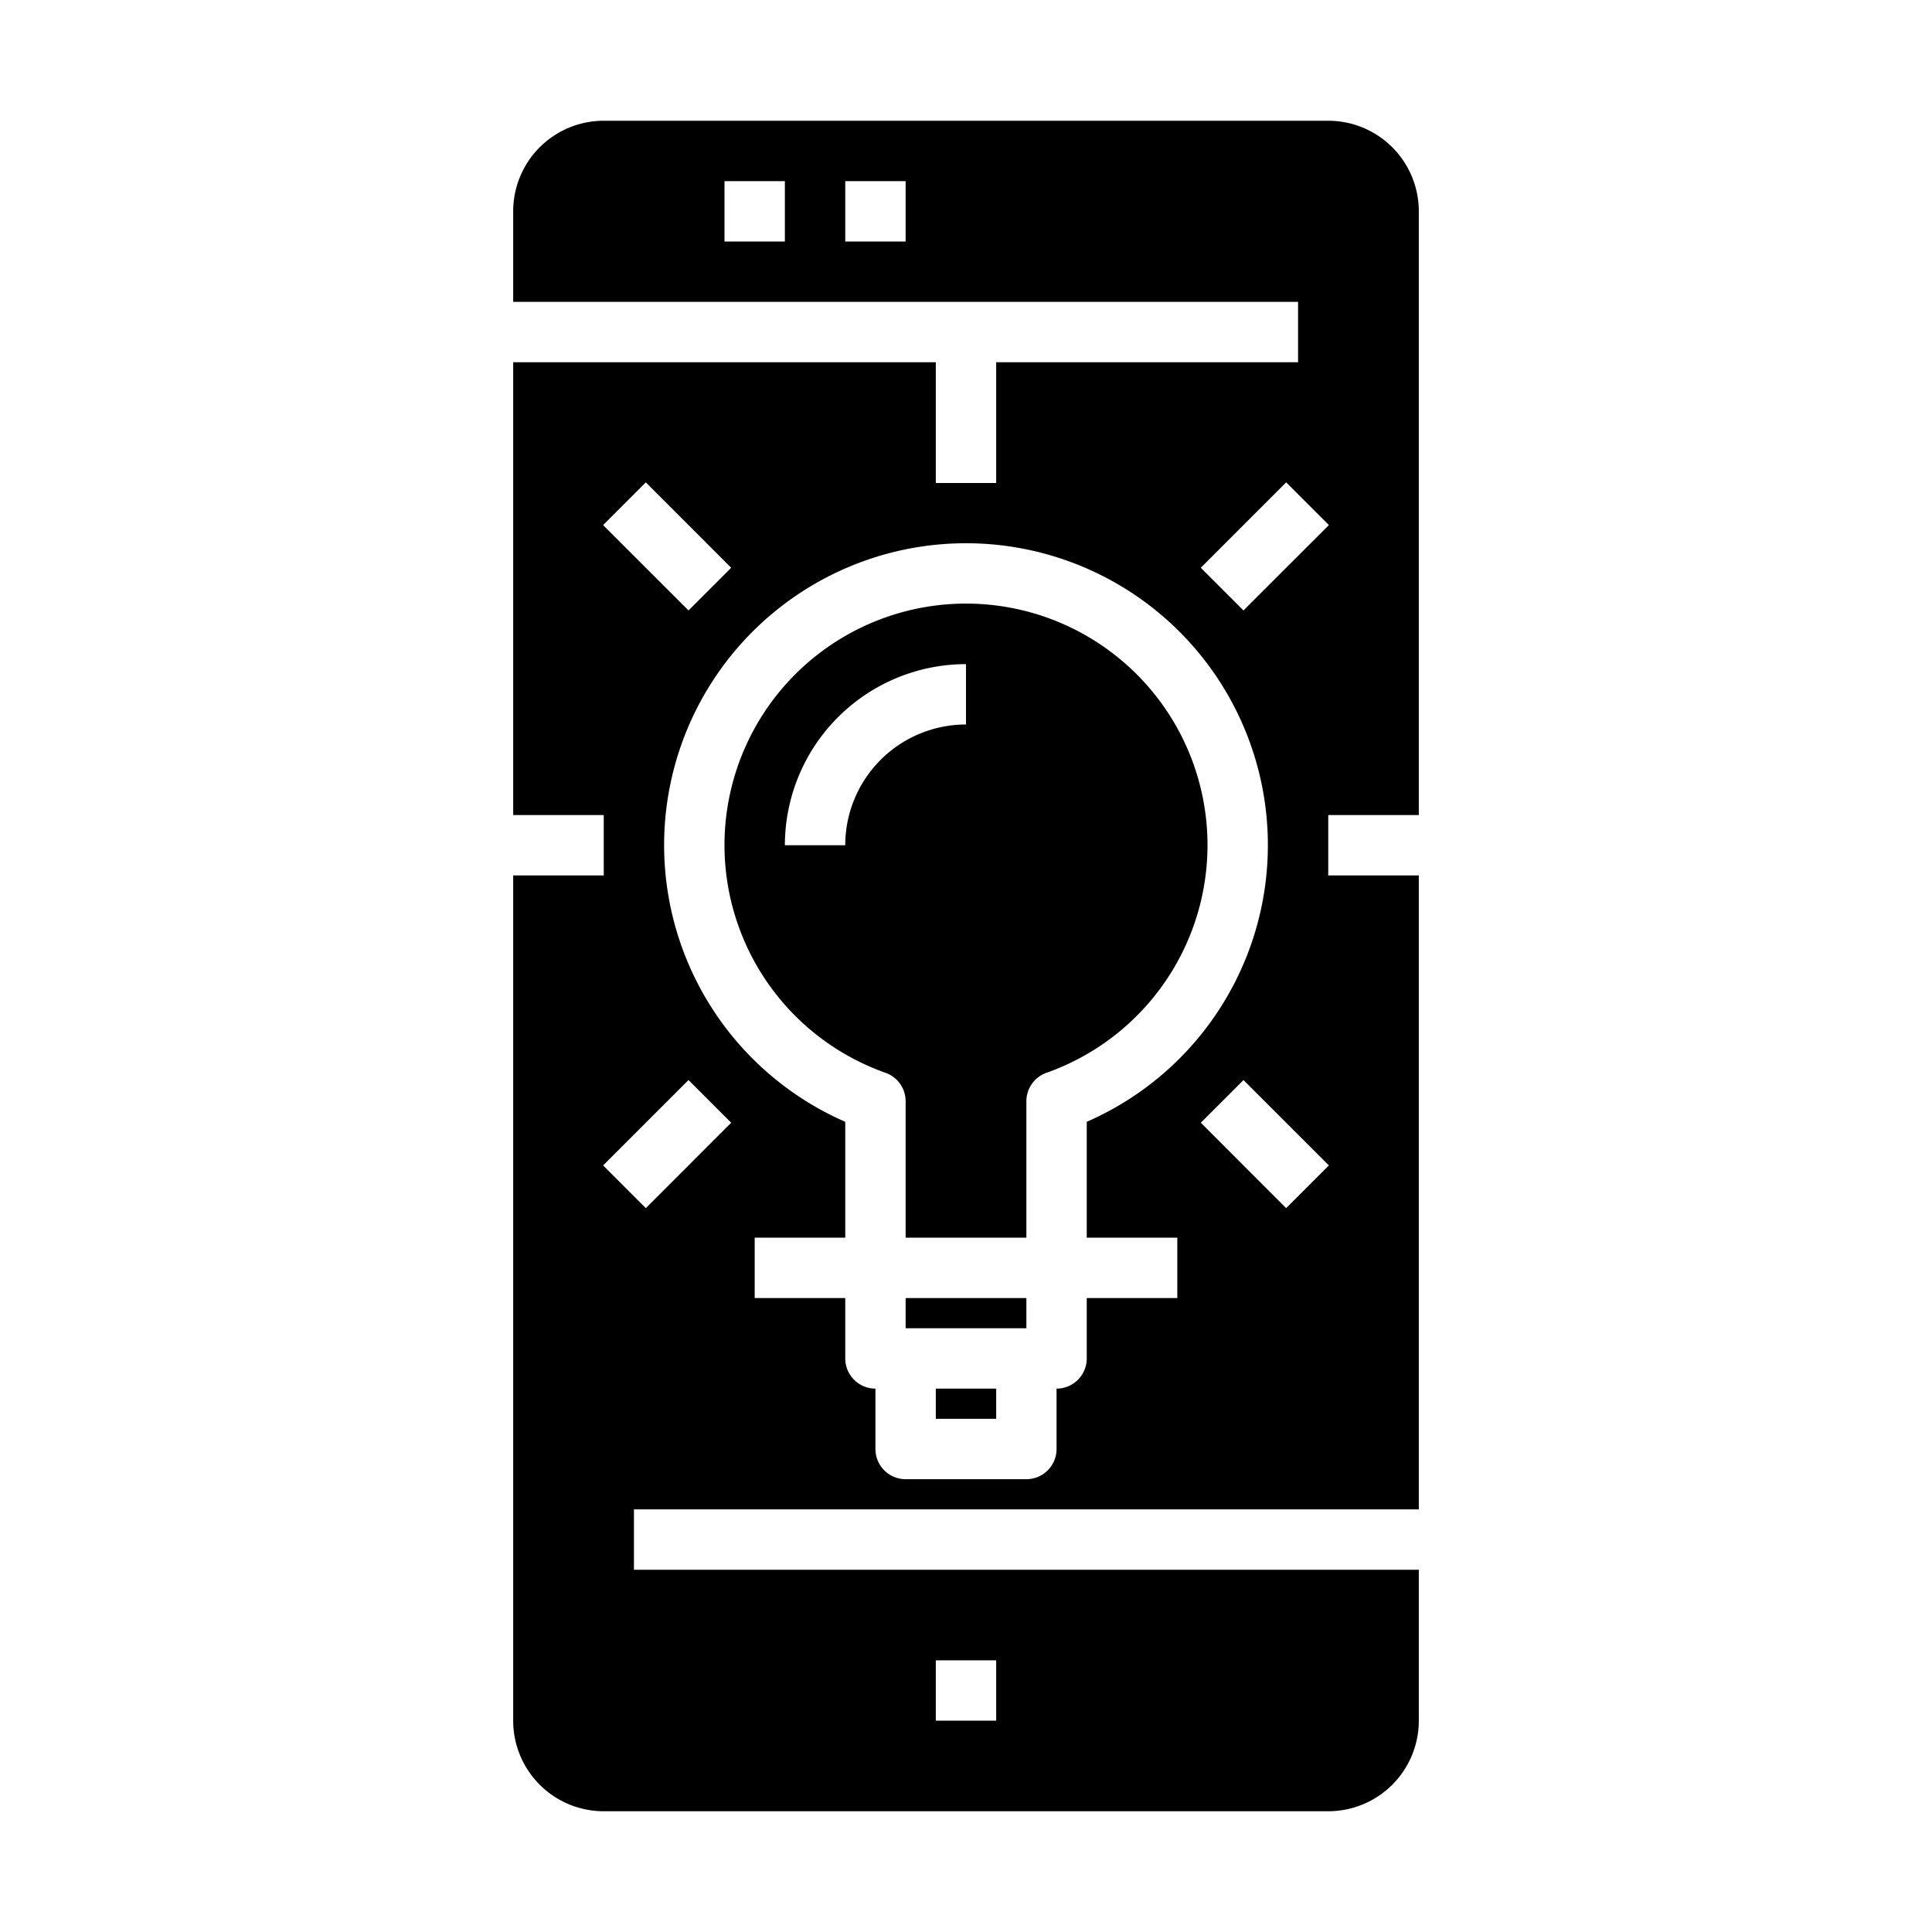 <svg xmlns="http://www.w3.org/2000/svg" viewBox="0 0 64 64" x="0px" y="0px"><g data-name="Idea Creative"><path d="M40,28a8,8,0,1,0-10.668,7.537A1,1,0,0,1,30,36.48V41h4V36.48a1,1,0,0,1,.668-.943A8,8,0,0,0,40,28Zm-8-4a4,4,0,0,0-4,4H26a6.006,6.006,0,0,1,6-6Z"></path><rect x="31" y="46" width="2" height="1"></rect><rect x="30" y="43" width="4" height="1"></rect><path d="M47,27V7a3,3,0,0,0-3-3H20a3,3,0,0,0-3,3v3H43v2H33v4H31V12H17V27h3v2H17V57a3,3,0,0,0,3,3H44a3,3,0,0,0,3-3V52H21V50H47V29H44V27ZM26,8H24V6h2Zm4,0H28V6h2Zm1,47h2v2H31ZM19.979,17.394l1.415-1.415,2.828,2.829-1.414,1.414Zm1.415,22.627-1.415-1.415,2.829-2.828,1.414,1.414ZM39,41v2H36v2a1,1,0,0,1-1,1v2a1,1,0,0,1-1,1H30a1,1,0,0,1-1-1V46a1,1,0,0,1-1-1V43H25V41h3V37.161a10,10,0,1,1,8,0V41Zm5.021-2.394-1.415,1.415-2.828-2.829,1.414-1.414ZM41.192,20.222l-1.414-1.414,2.828-2.829,1.415,1.415Z"></path></g></svg>